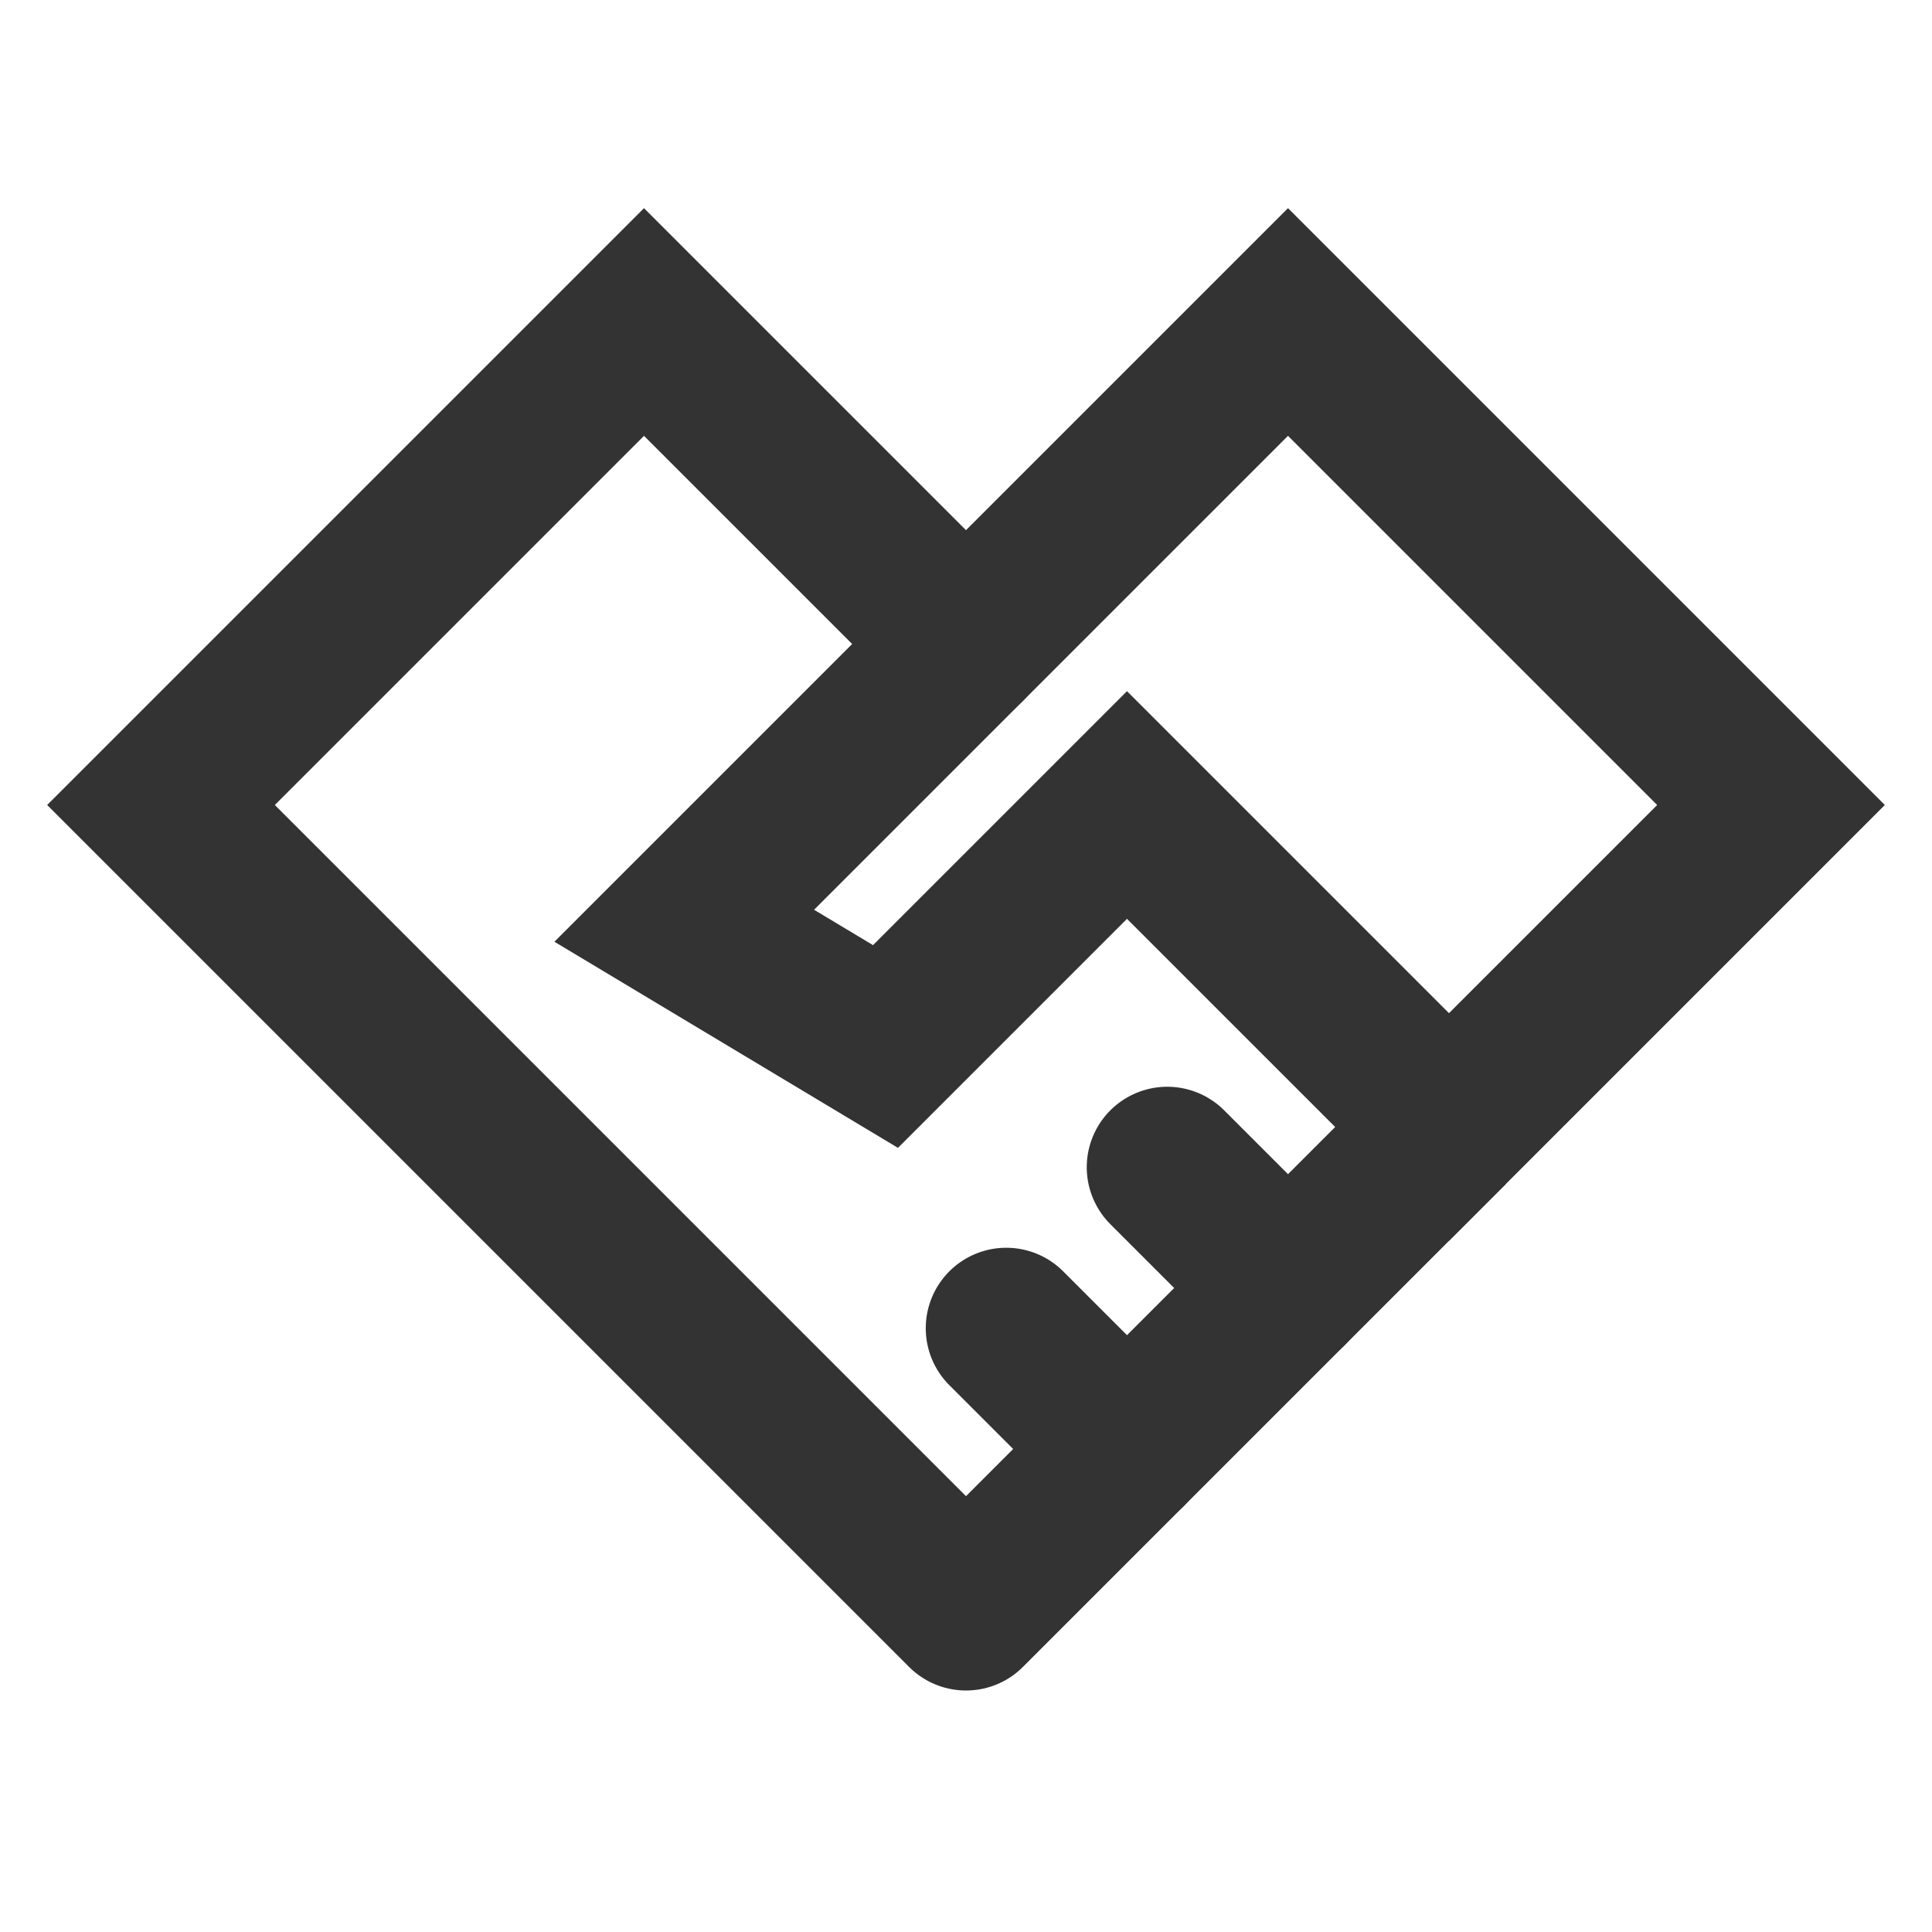 <?xml version="1.0" encoding="UTF-8"?><svg width="24" height="24" viewBox="0 0 48 48" fill="none" xmlns="http://www.w3.org/2000/svg"><path d="M24 40L36 28L32 32L28 36L24 40ZM24 40L4 20L16 8L24 16" stroke="#333" stroke-width="4" stroke-linecap="round" stroke-linejoin="miter"/><path d="M17 23L32 8L44 20L36 28L28 20L22 26L17 23ZM17 23L24 16" stroke="#333" stroke-width="4" stroke-linecap="round" stroke-linejoin="miter"/><path d="M28 36L25 33" stroke="#333" stroke-width="4" stroke-linecap="round" stroke-linejoin="miter"/><path d="M32 32L29 29" stroke="#333" stroke-width="4" stroke-linecap="round" stroke-linejoin="miter"/></svg>